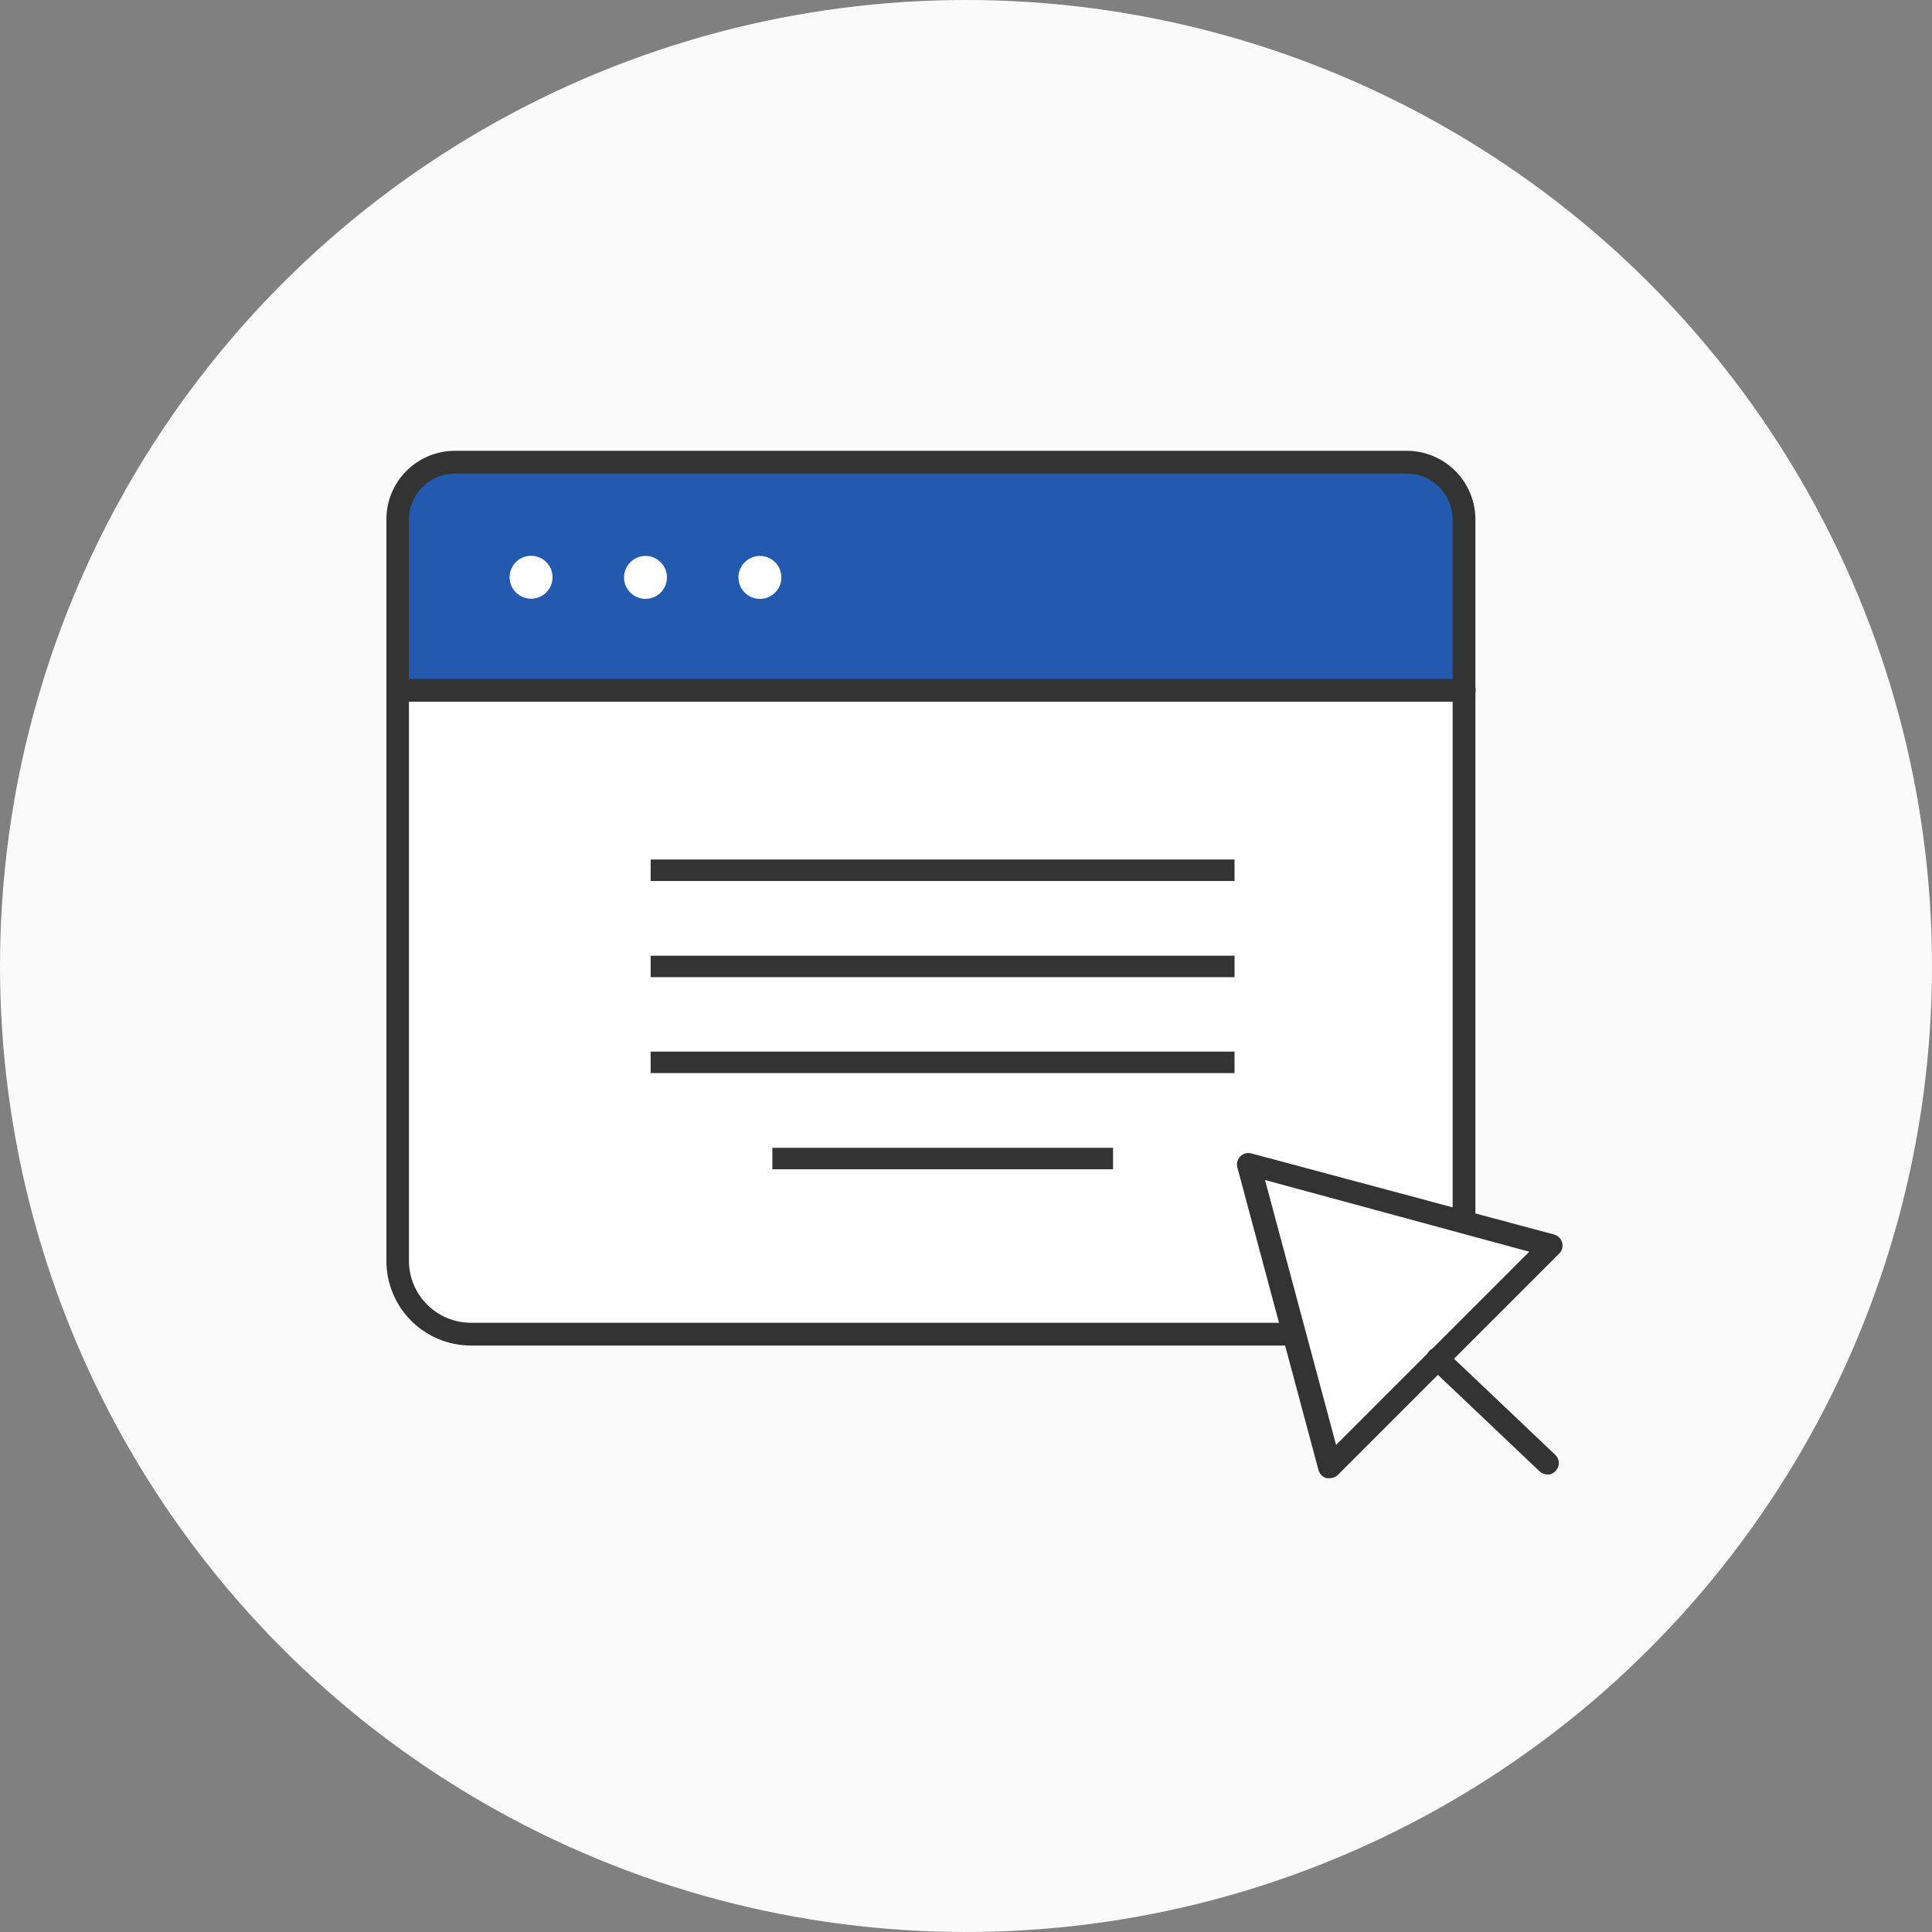 <svg width="90" height="90" viewBox="0 0 90 90" fill="none" xmlns="http://www.w3.org/2000/svg">
<rect x="0" y="0" width="90" height="90" fill="#808080" stroke="none"/>
<circle cx="45" cy="45" r="45" fill="#FAFAFA"/>
<g clip-path="url(#clip0_1414_251679)">
<path d="M18.53 32.16H67.99L68.21 56.83L71.95 58.13L61.91 68.11L60.19 62.18H21.94L19.07 61.14L18.42 59.09L18.53 32.16Z" fill="white"/>
<path d="M57.51 40.039H30.31V41.039H57.51V40.039Z" fill="#333333"/>
<path d="M57.51 44.52H30.31V45.52H57.51V44.52Z" fill="#333333"/>
<path d="M57.51 48.988H30.31V49.988H57.51V48.988Z" fill="#333333"/>
<path d="M51.85 53.469H35.98V54.469H51.85V53.469Z" fill="#333333"/>
<path d="M18.53 32.162V23.432L20.88 21.512H65.75L68.19 23.242L68.21 32.692L18.53 32.162Z" fill="#235AB0"/>
<path d="M61.93 68.86H61.8C61.709 68.836 61.626 68.788 61.559 68.721C61.493 68.654 61.445 68.571 61.42 68.48L57.64 54.38C57.617 54.291 57.617 54.196 57.642 54.107C57.666 54.017 57.714 53.936 57.78 53.87C57.844 53.803 57.925 53.754 58.015 53.729C58.105 53.705 58.2 53.705 58.29 53.73L72.4 57.51C72.488 57.535 72.569 57.581 72.634 57.646C72.699 57.711 72.746 57.792 72.77 57.88C72.796 57.969 72.797 58.063 72.774 58.153C72.751 58.243 72.705 58.325 72.64 58.39L62.31 68.72C62.206 68.814 62.07 68.864 61.93 68.86ZM58.93 54.97L62.24 67.311L71.24 58.31L58.93 54.97Z" fill="#333333"/>
<path d="M72.1 68.691C71.964 68.688 71.834 68.639 71.73 68.551L66.6 63.681C66.498 63.584 66.439 63.451 66.435 63.31C66.431 63.17 66.483 63.033 66.58 62.931C66.677 62.829 66.81 62.77 66.951 62.766C67.092 62.762 67.228 62.814 67.33 62.911L72.46 67.781C72.509 67.83 72.549 67.889 72.575 67.953C72.602 68.017 72.615 68.087 72.615 68.156C72.615 68.226 72.602 68.295 72.575 68.359C72.549 68.423 72.509 68.482 72.46 68.531C72.414 68.58 72.358 68.62 72.296 68.647C72.234 68.675 72.168 68.69 72.1 68.691Z" fill="#333333"/>
<path d="M68.21 32.689H18.53C18.39 32.689 18.255 32.633 18.155 32.534C18.056 32.434 18 32.3 18 32.159C18 32.018 18.056 31.884 18.155 31.784C18.255 31.685 18.39 31.629 18.53 31.629H68.21C68.351 31.629 68.485 31.685 68.585 31.784C68.684 31.884 68.74 32.018 68.74 32.159C68.74 32.3 68.684 32.434 68.585 32.534C68.485 32.633 68.351 32.689 68.21 32.689Z" fill="#333333"/>
<path d="M65.53 21H21.19C20.77 21 20.355 21.083 19.967 21.244C19.579 21.405 19.227 21.64 18.931 21.938C18.634 22.235 18.4 22.588 18.24 22.976C18.08 23.364 17.999 23.78 18 24.2V58.74C18 59.783 18.414 60.784 19.151 61.523C19.887 62.261 20.887 62.677 21.93 62.68H60.28C60.421 62.68 60.555 62.624 60.655 62.525C60.754 62.425 60.81 62.291 60.81 62.15C60.81 62.009 60.754 61.874 60.655 61.775C60.555 61.676 60.421 61.62 60.28 61.62H21.93C21.167 61.617 20.436 61.313 19.896 60.773C19.357 60.234 19.053 59.503 19.05 58.74V24.2C19.05 23.632 19.276 23.088 19.677 22.687C20.078 22.285 20.622 22.06 21.19 22.06H65.53C66.098 22.06 66.642 22.285 67.043 22.687C67.445 23.088 67.67 23.632 67.67 24.2V56.85C67.67 56.99 67.726 57.125 67.825 57.225C67.925 57.324 68.059 57.38 68.2 57.38C68.341 57.38 68.475 57.324 68.575 57.225C68.674 57.125 68.73 56.99 68.73 56.85V24.2C68.73 23.351 68.393 22.537 67.793 21.937C67.193 21.337 66.379 21 65.53 21Z" fill="#333333"/>
<path d="M23.74 26.891C23.74 27.156 23.845 27.41 24.033 27.598C24.22 27.785 24.475 27.891 24.74 27.891C25.005 27.891 25.259 27.785 25.447 27.598C25.635 27.41 25.74 27.156 25.74 26.891C25.74 26.625 25.635 26.371 25.447 26.184C25.259 25.996 25.005 25.891 24.74 25.891C24.475 25.891 24.22 25.996 24.033 26.184C23.845 26.371 23.74 26.625 23.74 26.891Z" fill="white"/>
<path d="M30.07 27.898C30.622 27.898 31.07 27.451 31.07 26.898C31.07 26.346 30.622 25.898 30.07 25.898C29.518 25.898 29.07 26.346 29.07 26.898C29.07 27.451 29.518 27.898 30.07 27.898Z" fill="white"/>
<path d="M35.4 27.898C35.952 27.898 36.4 27.451 36.4 26.898C36.4 26.346 35.952 25.898 35.4 25.898C34.848 25.898 34.4 26.346 34.4 26.898C34.4 27.451 34.848 27.898 35.4 27.898Z" fill="white"/>
</g>
<defs>
<clipPath id="clip0_1414_251679">
<rect width="54.79" height="47.86" fill="white" transform="translate(18 21)"/>
</clipPath>
</defs>
</svg>
